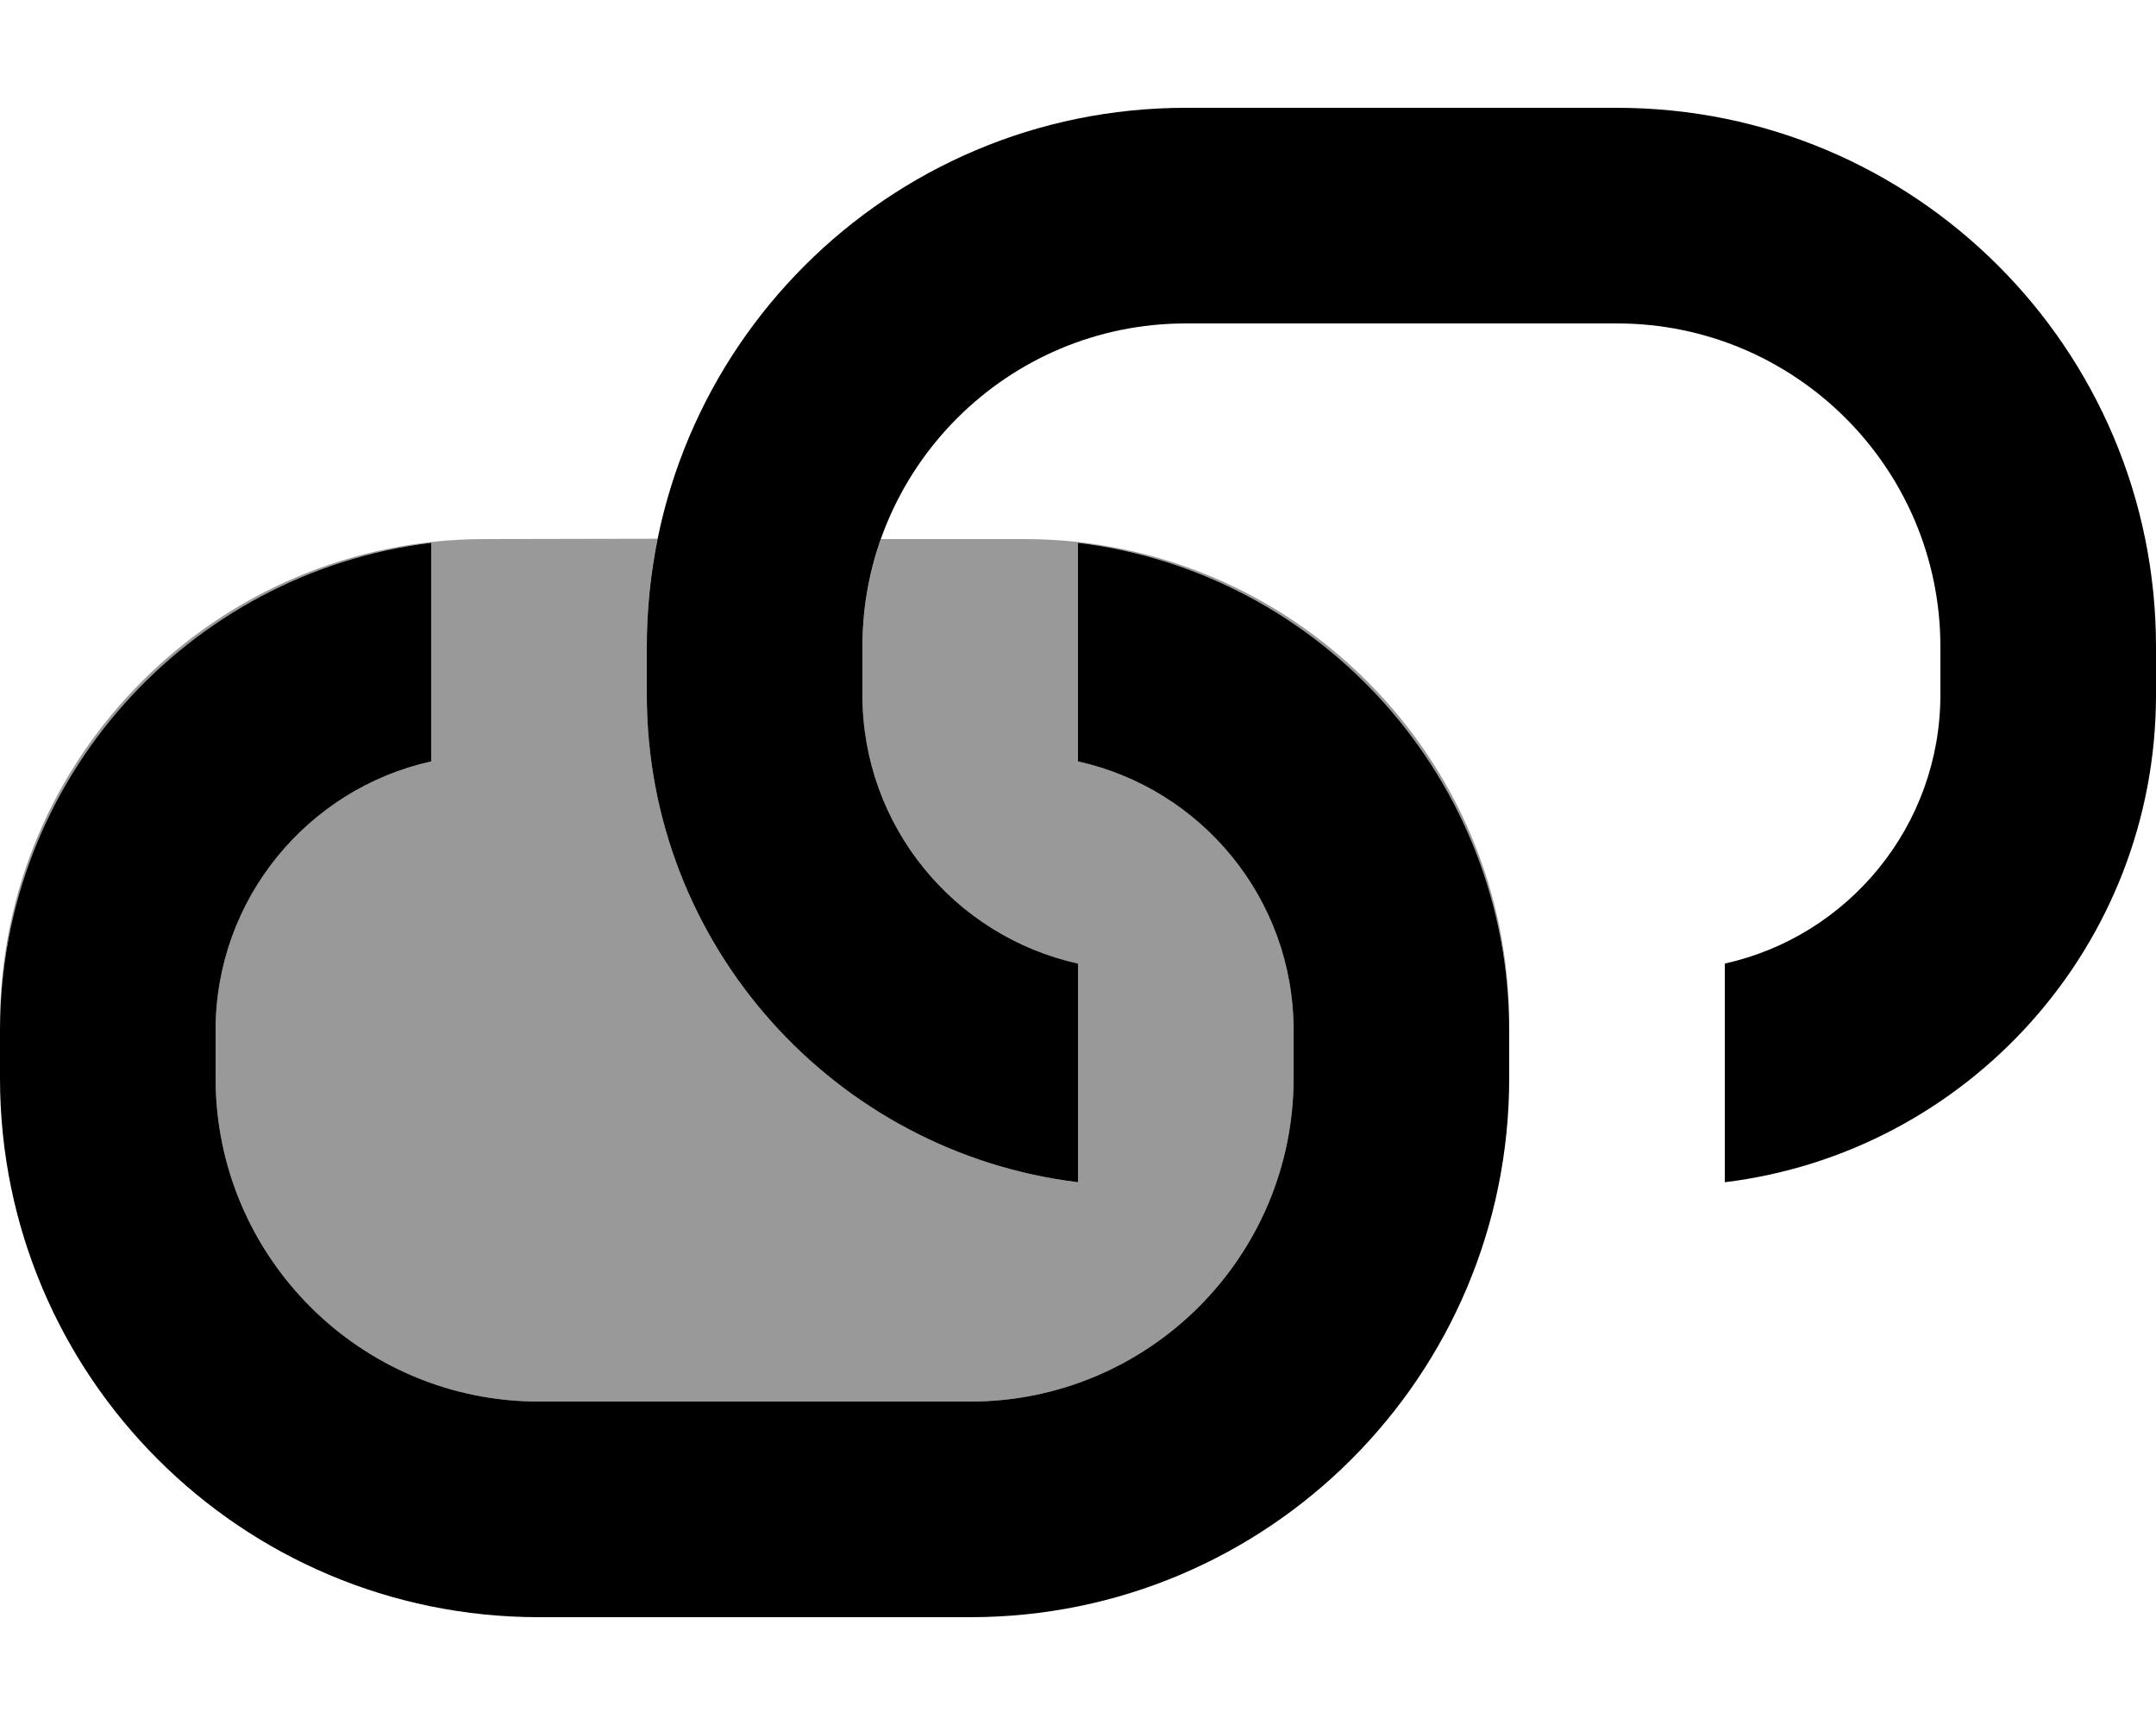 <svg xmlns="http://www.w3.org/2000/svg" viewBox="0 0 640 512"><!--! Font Awesome Pro 7.1.0 by @fontawesome - https://fontawesome.com License - https://fontawesome.com/license (Commercial License) Copyright 2025 Fonticons, Inc. --><path opacity=".4" fill="currentColor" d="M0 304l0 1.8c0-74.5 55.9-135.9 128-144.7l0 64.9c-36.6 8.1-64 40.8-64 79.8L64 320c0 53 43 96 96 96l128 0c53 0 96-43 96-96l0-14.2c0-39.1-27.4-71.7-64-79.8l0-64.9c72.1 8.8 128 70.2 128 144.7l0-1.8c0-79.5-64.5-144-144-144l-42.5 0c-3.5 10-5.5 20.8-5.5 32l0 14.2c0 39.1 27.4 71.7 64 79.8l0 64.9c-72.1-8.8-128-70.2-128-144.7l0-14.2c0-2.7 .1-5.5 .2-8.2s.3-5.4 .6-8.1c.5-5.3 1.3-10.6 2.4-15.8L144 160C64.5 160 0 224.5 0 304z"/><path fill="currentColor" d="M640 206.2c0 74.5-55.9 135.9-128 144.7l0-64.9c36.6-8.1 64-40.8 64-79.8l0-14.2c0-53-43-96-96-96L352 96c-53 0-96 43-96 96l0 14.2c0 39.1 27.4 71.7 64 79.8l0 64.9c-72.1-8.8-128-70.2-128-144.7l0-14.2c0-88.4 71.6-160 160-160l128 0c88.4 0 160 71.6 160 160l0 14.2zM0 305.8c0-74.5 55.9-135.9 128-144.7l0 64.9c-36.6 8.1-64 40.8-64 79.8L64 320c0 53 43 96 96 96l128 0c53 0 96-43 96-96l0-14.2c0-39.1-27.4-71.7-64-79.8l0-64.9c72.1 8.8 128 70.2 128 144.7l0 14.2c0 88.4-71.6 160-160 160l-128 0C71.6 480 0 408.4 0 320l0-14.2z"/></svg>